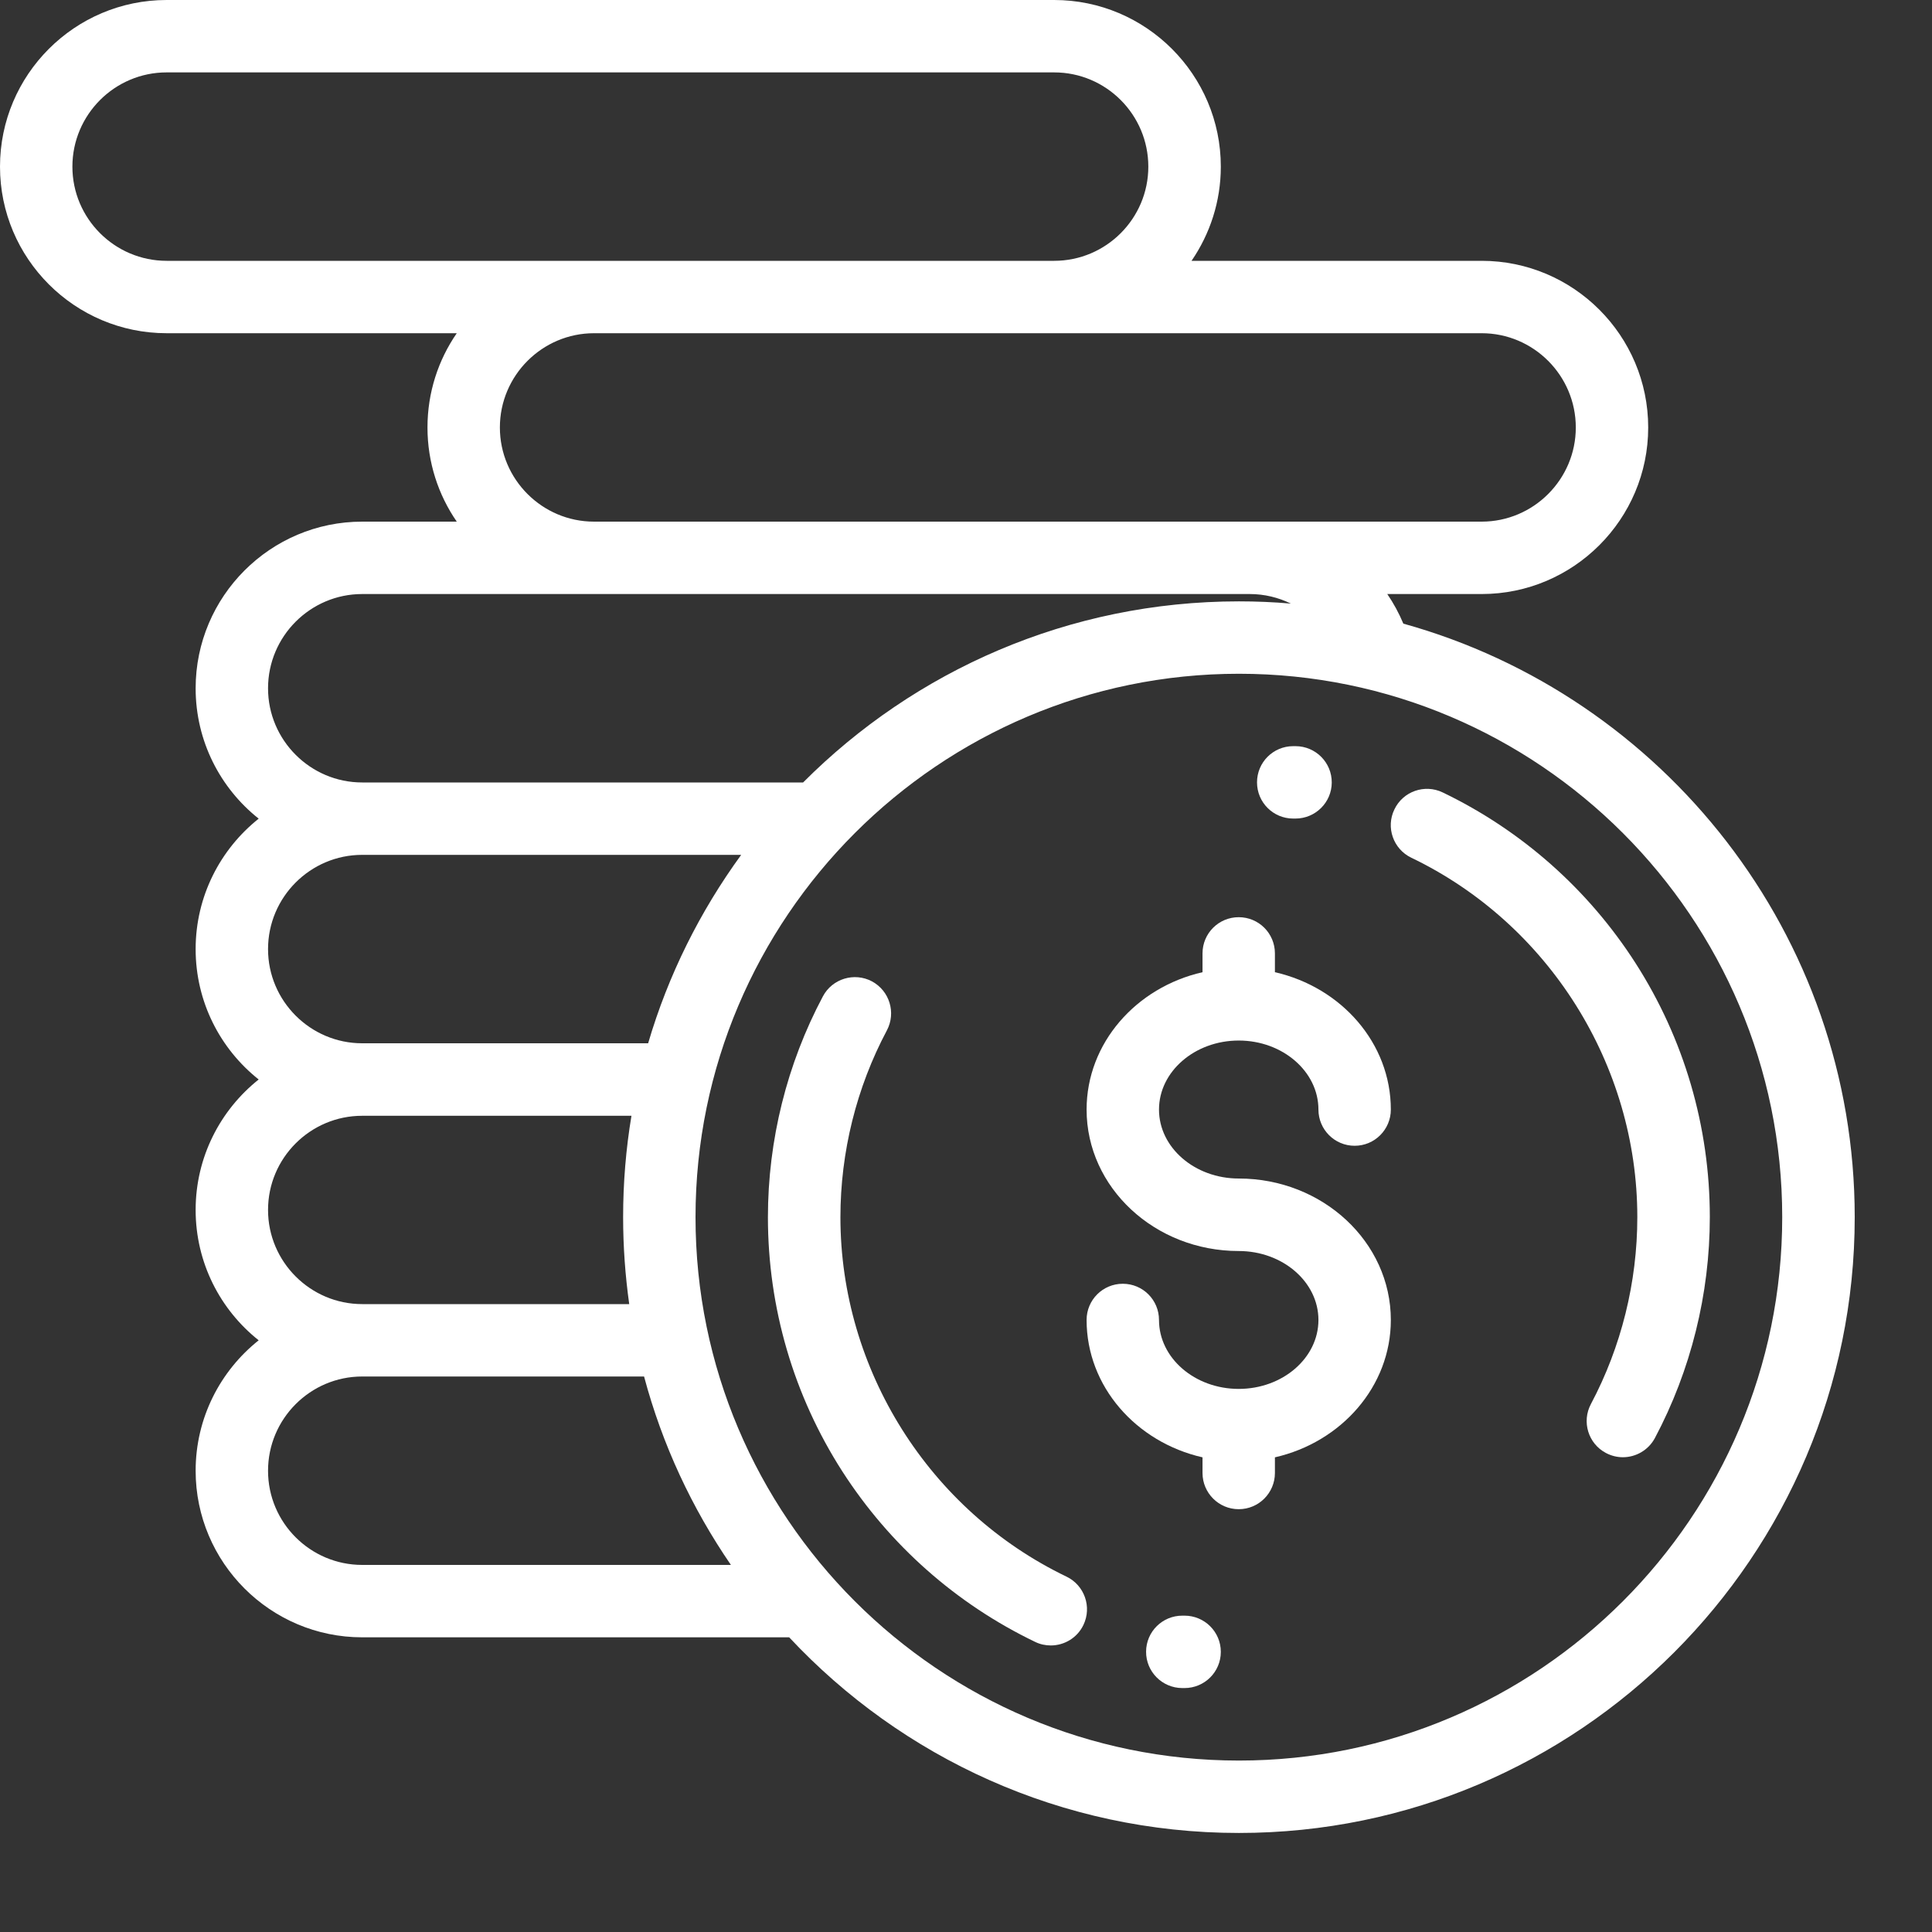 <svg width="19" height="19" viewBox="0 0 19 19" fill="none" xmlns="http://www.w3.org/2000/svg">
<rect x="0" y="0" width="19" height="19" fill="#333333" stroke="none"/>
<path d="M12.182 11.59C11.75 11.59 11.398 11.286 11.398 10.912C11.398 10.538 11.75 10.233 12.182 10.233C12.614 10.233 12.966 10.538 12.966 10.912C12.966 11.108 13.125 11.268 13.322 11.268C13.519 11.268 13.678 11.108 13.678 10.912C13.678 10.259 13.192 9.71 12.538 9.561V9.376C12.538 9.179 12.379 9.02 12.182 9.02C11.985 9.02 11.826 9.179 11.826 9.376V9.561C11.172 9.71 10.686 10.259 10.686 10.912C10.686 11.679 11.357 12.303 12.182 12.303C12.614 12.303 12.966 12.607 12.966 12.981C12.966 13.355 12.614 13.659 12.182 13.659C11.75 13.659 11.398 13.355 11.398 12.981C11.398 12.784 11.239 12.625 11.042 12.625C10.845 12.625 10.686 12.784 10.686 12.981C10.686 13.634 11.172 14.183 11.826 14.332V14.486C11.826 14.682 11.985 14.842 12.182 14.842C12.379 14.842 12.538 14.682 12.538 14.486V14.332C13.192 14.183 13.678 13.634 13.678 12.981C13.678 12.214 13.007 11.59 12.182 11.59Z" fill="white"/>
<path d="M16.084 9.471C15.619 8.746 14.963 8.166 14.188 7.793C14.011 7.708 13.798 7.782 13.713 7.96C13.627 8.137 13.702 8.35 13.879 8.435C15.23 9.084 16.102 10.472 16.102 11.969C16.102 12.61 15.944 13.246 15.646 13.807C15.553 13.981 15.619 14.197 15.793 14.289C15.846 14.317 15.903 14.331 15.96 14.331C16.087 14.331 16.211 14.262 16.275 14.142C16.628 13.478 16.815 12.726 16.815 11.969C16.815 11.08 16.562 10.216 16.084 9.471Z" fill="white"/>
<path d="M12.742 7.338L12.718 7.338C12.521 7.338 12.362 7.497 12.362 7.694C12.362 7.891 12.521 8.05 12.718 8.05L12.739 8.05C12.739 8.05 12.74 8.05 12.74 8.05C12.936 8.05 13.096 7.892 13.097 7.696C13.098 7.499 12.939 7.339 12.742 7.338Z" fill="white"/>
<path d="M10.488 15.505C9.138 14.856 8.265 13.469 8.265 11.971C8.265 11.33 8.423 10.695 8.722 10.133C8.814 9.959 8.748 9.744 8.575 9.651C8.401 9.559 8.185 9.625 8.093 9.798C7.739 10.463 7.552 11.214 7.552 11.971C7.552 12.86 7.805 13.724 8.283 14.469C8.749 15.194 9.404 15.774 10.18 16.147C10.229 16.171 10.282 16.182 10.334 16.182C10.466 16.182 10.594 16.108 10.655 15.98C10.74 15.803 10.665 15.59 10.488 15.505Z" fill="white"/>
<path d="M11.649 15.889L11.629 15.889C11.431 15.888 11.272 16.047 11.271 16.243C11.27 16.44 11.429 16.6 11.626 16.601L11.649 16.601C11.846 16.601 12.006 16.442 12.006 16.245C12.006 16.048 11.846 15.889 11.649 15.889Z" fill="white"/>
<path d="M13.801 6.133C13.758 6.03 13.705 5.933 13.643 5.842H14.571C15.474 5.842 16.209 5.107 16.209 4.204C16.209 3.3 15.474 2.565 14.571 2.565H11.718C11.899 2.301 12.006 1.982 12.006 1.639C12.006 0.735 11.27 0 10.367 0H1.639C0.735 0 0 0.735 0 1.639C0 2.542 0.735 3.277 1.639 3.277H4.492C4.31 3.541 4.204 3.86 4.204 4.204C4.204 4.547 4.31 4.866 4.492 5.13H3.562C2.659 5.13 1.924 5.865 1.924 6.769C1.924 7.288 2.166 7.751 2.544 8.051C2.166 8.352 1.924 8.815 1.924 9.334C1.924 9.853 2.166 10.316 2.544 10.616C2.166 10.917 1.924 11.38 1.924 11.899C1.924 12.418 2.166 12.881 2.544 13.181C2.166 13.482 1.924 13.945 1.924 14.464C1.924 15.367 2.659 16.102 3.562 16.102H7.761C8.867 17.285 10.44 18.026 12.184 18.026C15.523 18.026 18.24 15.309 18.24 11.97C18.24 9.191 16.358 6.843 13.801 6.133ZM14.571 3.277C15.081 3.277 15.497 3.693 15.497 4.204C15.497 4.714 15.081 5.13 14.571 5.13H12.291H5.842C5.332 5.13 4.916 4.714 4.916 4.204C4.916 3.693 5.332 3.277 5.842 3.277H14.571ZM1.639 2.565C1.128 2.565 0.712 2.149 0.712 1.639C0.712 1.128 1.128 0.712 1.639 0.712H10.367C10.878 0.712 11.293 1.128 11.293 1.639C11.293 2.149 10.878 2.565 10.367 2.565H1.639ZM3.562 5.842H12.291C12.434 5.842 12.572 5.876 12.695 5.936C12.526 5.921 12.356 5.914 12.184 5.914C10.511 5.914 8.995 6.595 7.898 7.695H3.562C3.052 7.695 2.636 7.279 2.636 6.769C2.636 6.258 3.052 5.842 3.562 5.842ZM3.562 8.407H7.289C6.885 8.962 6.572 9.586 6.374 10.26H3.562C3.052 10.26 2.636 9.844 2.636 9.334C2.636 8.823 3.052 8.407 3.562 8.407ZM3.562 10.973H6.21C6.156 11.297 6.128 11.63 6.128 11.97C6.128 12.26 6.149 12.546 6.188 12.825H3.562C3.052 12.825 2.636 12.409 2.636 11.899C2.636 11.388 3.052 10.973 3.562 10.973ZM3.562 15.39C3.052 15.39 2.636 14.975 2.636 14.464C2.636 13.953 3.052 13.537 3.562 13.537H6.334C6.513 14.208 6.805 14.832 7.188 15.39H3.562ZM12.184 17.314C9.237 17.314 6.84 14.917 6.84 11.97C6.84 9.023 9.237 6.626 12.184 6.626C15.13 6.626 17.527 9.023 17.527 11.97C17.527 14.917 15.13 17.314 12.184 17.314Z" fill="white"/>
</svg>
